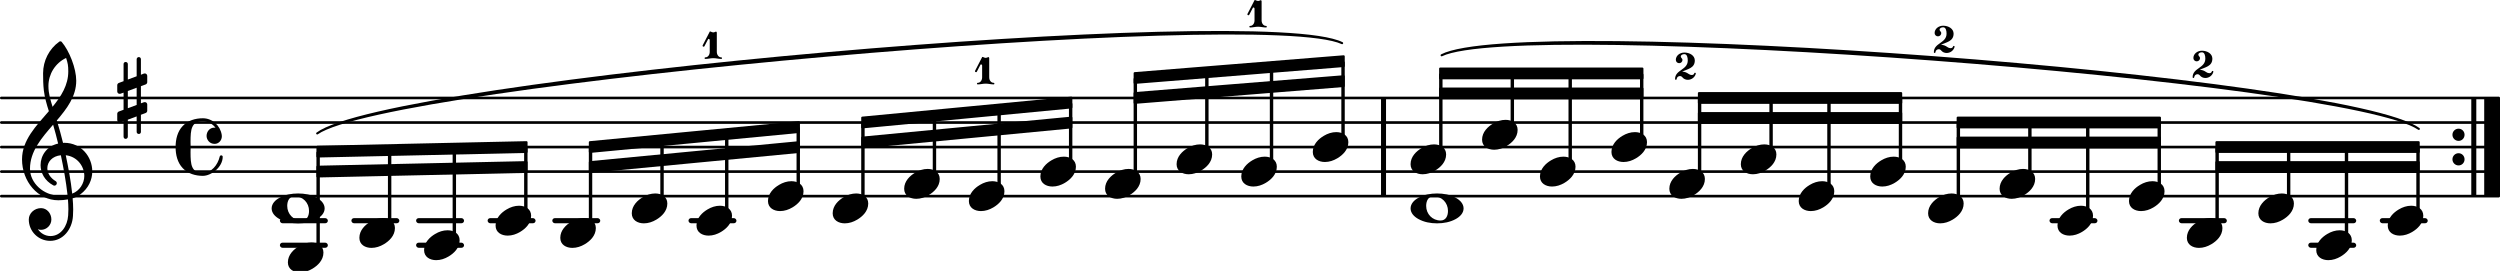 <!-- <?xml version="1.0" encoding="UTF-8" standalone="no"?> -->
<svg
   version="1.2"
   width="161.12mm"
   height="17.461mm"
   viewBox="0 0 91.686 9.936"
   id="svg23339"
   sodipodi:docname="ricci left hand examples-2.svg"
   xmlns:inkscape="http://www.inkscape.org/namespaces/inkscape"
   xmlns:sodipodi="http://sodipodi.sourceforge.net/DTD/sodipodi-0.dtd"
   xmlns:xlink="http://www.w3.org/1999/xlink"
   xmlns="http://www.w3.org/2000/svg"
   xmlns:svg="http://www.w3.org/2000/svg">
  <defs
     id="defs23343" />
  <sodipodi:namedview
     id="namedview23341"
     pagecolor="#ffffff"
     bordercolor="#000000"
     borderopacity="0.25"
     inkscape:showpageshadow="2"
     inkscape:pageopacity="0.0"
     inkscape:pagecheckerboard="0"
     inkscape:deskcolor="#d1d1d1"
     inkscape:document-units="mm"
     showgrid="false" />
  <style
     type="text/css"
     id="style17425"><![CDATA[
tspan { white-space: pre; }
]]></style>
  <!-- Page: 2/6 -->
  <g
     transform="translate(3.1967416e-8,7.193)"
     id="g21093">
    <line
       stroke-linejoin="round"
       stroke-linecap="round"
       stroke-width="0.097"
       stroke="currentColor"
       x1="0.048"
       y1="0"
       x2="91.638"
       y2="0"
       id="line21091" />
  </g>
  <g
     transform="translate(3.1967416e-8,6.293)"
     id="g21097">
    <line
       stroke-linejoin="round"
       stroke-linecap="round"
       stroke-width="0.097"
       stroke="currentColor"
       x1="0.048"
       y1="0"
       x2="91.638"
       y2="0"
       id="line21095" />
  </g>
  <g
     transform="translate(3.1967416e-8,5.393)"
     id="g21101">
    <line
       stroke-linejoin="round"
       stroke-linecap="round"
       stroke-width="0.097"
       stroke="currentColor"
       x1="0.048"
       y1="0"
       x2="91.638"
       y2="0"
       id="line21099" />
  </g>
  <g
     transform="translate(3.1967416e-8,4.493)"
     id="g21105">
    <line
       stroke-linejoin="round"
       stroke-linecap="round"
       stroke-width="0.097"
       stroke="currentColor"
       x1="0.048"
       y1="0"
       x2="91.638"
       y2="0"
       id="line21103" />
  </g>
  <g
     transform="translate(3.1967416e-8,3.593)"
     id="g21109">
    <line
       stroke-linejoin="round"
       stroke-linecap="round"
       stroke-width="0.097"
       stroke="currentColor"
       x1="0.048"
       y1="0"
       x2="91.638"
       y2="0"
       id="line21107" />
  </g>
  <g
     transform="translate(89.942,4.943)"
     id="g21113">
    <path
       transform="scale(0.004,-0.004)"
       d="M 0,0 C 0,31 25,56 56,56 87,56 111,31 111,0 111,-31 87,-56 56,-56 25,-56 0,-31 0,0 Z"
       fill="currentColor"
       id="path21111" />
  </g>
  <g
     transform="translate(89.942,5.843)"
     id="g21117">
    <path
       transform="scale(0.004,-0.004)"
       d="M 0,0 C 0,31 25,56 56,56 87,56 111,31 111,0 111,-31 87,-56 56,-56 25,-56 0,-31 0,0 Z"
       fill="currentColor"
       id="path21115" />
  </g>
  <g
     transform="translate(91.107,5.393)"
     id="g21121">
    <rect
       x="0"
       y="-1.8"
       width="0.579"
       height="3.6"
       ry="0"
       fill="currentColor"
       id="rect21119" />
  </g>
  <g
     transform="translate(90.633,5.393)"
     id="g21125">
    <rect
       x="0"
       y="-1.8"
       width="0.184"
       height="3.6"
       ry="0"
       fill="currentColor"
       id="rect21123" />
  </g>
  <g
     transform="translate(50.648,5.393)"
     id="g21129">
    <rect
       x="0"
       y="-1.8"
       width="0.184"
       height="3.6"
       ry="0"
       fill="currentColor"
       id="rect21127" />
  </g>
  <g
     transform="translate(3.1967416e-8,8.093)"
     id="g21133">
    <rect
       x="87.277"
       y="-0.093"
       width="1.759"
       height="0.187"
       ry="0.093"
       fill="currentColor"
       id="rect21131" />
  </g>
  <g
     transform="translate(3.1967416e-8,8.093)"
     id="g21137">
    <rect
       x="84.654"
       y="-0.093"
       width="1.759"
       height="0.187"
       ry="0.093"
       fill="currentColor"
       id="rect21135" />
  </g>
  <g
     transform="translate(3.1967416e-8,8.993)"
     id="g21141">
    <rect
       x="84.654"
       y="-0.093"
       width="1.759"
       height="0.187"
       ry="0.093"
       fill="currentColor"
       id="rect21139" />
  </g>
  <g
     transform="translate(3.1967416e-8,8.093)"
     id="g21145">
    <rect
       x="79.909"
       y="-0.093"
       width="1.759"
       height="0.187"
       ry="0.093"
       fill="currentColor"
       id="rect21143" />
  </g>
  <g
     transform="translate(3.1967416e-8,8.093)"
     id="g21149">
    <rect
       x="75.164"
       y="-0.093"
       width="1.759"
       height="0.187"
       ry="0.093"
       fill="currentColor"
       id="rect21147" />
  </g>
  <g
     transform="translate(3.1967416e-8,8.093)"
     id="g21153">
    <rect
       x="25.25"
       y="-0.093"
       width="1.759"
       height="0.187"
       ry="0.093"
       fill="currentColor"
       id="rect21151" />
  </g>
  <g
     transform="translate(3.1967416e-8,8.093)"
     id="g21157">
    <rect
       x="20.255"
       y="-0.093"
       width="1.759"
       height="0.187"
       ry="0.093"
       fill="currentColor"
       id="rect21155" />
  </g>
  <g
     transform="translate(3.1967416e-8,8.093)"
     id="g21161">
    <rect
       x="17.883"
       y="-0.093"
       width="1.759"
       height="0.187"
       ry="0.093"
       fill="currentColor"
       id="rect21159" />
  </g>
  <g
     transform="translate(3.1967416e-8,8.093)"
     id="g21165">
    <rect
       x="15.26"
       y="-0.093"
       width="1.759"
       height="0.187"
       ry="0.093"
       fill="currentColor"
       id="rect21163" />
  </g>
  <g
     transform="translate(3.1967416e-8,8.993)"
     id="g21169">
    <rect
       x="15.26"
       y="-0.093"
       width="1.759"
       height="0.187"
       ry="0.093"
       fill="currentColor"
       id="rect21167" />
  </g>
  <g
     transform="translate(3.1967416e-8,8.093)"
     id="g21173">
    <rect
       x="12.887"
       y="-0.093"
       width="1.759"
       height="0.187"
       ry="0.093"
       fill="currentColor"
       id="rect21171" />
  </g>
  <g
     transform="translate(3.1967416e-8,8.093)"
     id="g21177">
    <rect
       x="10.265"
       y="-0.093"
       width="1.759"
       height="0.187"
       ry="0.093"
       fill="currentColor"
       id="rect21175" />
  </g>
  <g
     transform="translate(3.1967416e-8,8.993)"
     id="g21181">
    <rect
       x="10.265"
       y="-0.093"
       width="1.759"
       height="0.187"
       ry="0.093"
       fill="currentColor"
       id="rect21179" />
  </g>
  <g
     transform="translate(60.209,5.393)"
     id="g21185">
    <rect
       x="-0.063"
       y="-2.7"
       width="0.125"
       height="2.539"
       ry="0.04"
       fill="currentColor"
       id="rect21183" />
  </g>
  <a
     style="color:inherit"
     xlink:href="textedit://C:/Users/Javier/Documents/lilypond%20scores/ricci%20left%20hand%20examples.ly:229:13:14"
     id="a21191"
     transform="translate(-5.691,-106.877)">
    <g
       transform="translate(64.79,112.27)"
       id="g21189">
      <path
         transform="scale(0.004,-0.004)"
         d="m 215,137 c 57,0 111,-29 111,-92 0,-71 -54,-120 -101,-148 -35,-21 -74,-34 -114,-34 -57,0 -111,29 -111,92 0,71 54,120 101,148 35,21 74,34 114,34 z"
         fill="currentColor"
         id="path21187" />
    </g>
  </a>
  <g
     transform="translate(57.587,5.393)"
     id="g21195">
    <rect
       x="-0.063"
       y="-2.7"
       width="0.125"
       height="3.439"
       ry="0.04"
       fill="currentColor"
       id="rect21193" />
  </g>
  <a
     style="color:inherit"
     xlink:href="textedit://C:/Users/Javier/Documents/lilypond%20scores/ricci%20left%20hand%20examples.ly:229:11:12"
     id="a21201"
     transform="translate(-5.691,-106.877)">
    <g
       transform="translate(62.168,113.17)"
       id="g21199">
      <path
         transform="scale(0.004,-0.004)"
         d="m 215,137 c 57,0 111,-29 111,-92 0,-71 -54,-120 -101,-148 -35,-21 -74,-34 -114,-34 -57,0 -111,29 -111,92 0,71 54,120 101,148 35,21 74,34 114,34 z"
         fill="currentColor"
         id="path21197" />
    </g>
  </a>
  <g
     transform="translate(67.077,5.393)"
     id="g21205">
    <rect
       x="-0.063"
       y="-1.8"
       width="0.125"
       height="3.439"
       ry="0.04"
       fill="currentColor"
       id="rect21203" />
  </g>
  <a
     style="color:inherit"
     xlink:href="textedit://C:/Users/Javier/Documents/lilypond%20scores/ricci%20left%20hand%20examples.ly:229:23:24"
     id="a21211"
     transform="translate(-5.691,-106.877)">
    <g
       transform="translate(71.658,114.07)"
       id="g21209">
      <path
         transform="scale(0.004,-0.004)"
         d="m 215,137 c 57,0 111,-29 111,-92 0,-71 -54,-120 -101,-148 -35,-21 -74,-34 -114,-34 -57,0 -111,29 -111,92 0,71 54,120 101,148 35,21 74,34 114,34 z"
         fill="currentColor"
         id="path21207" />
    </g>
  </a>
  <g
     transform="translate(64.954,5.393)"
     id="g21215">
    <rect
       x="-0.063"
       y="-1.8"
       width="0.125"
       height="2.089"
       ry="0.04"
       fill="currentColor"
       id="rect21213" />
  </g>
  <a
     style="color:inherit"
     xlink:href="textedit://C:/Users/Javier/Documents/lilypond%20scores/ricci%20left%20hand%20examples.ly:229:21:22"
     id="a21221"
     transform="translate(-5.691,-106.877)">
    <g
       transform="translate(69.535,112.72)"
       id="g21219">
      <path
         transform="scale(0.004,-0.004)"
         d="m 215,137 c 57,0 111,-29 111,-92 0,-71 -54,-120 -101,-148 -35,-21 -74,-34 -114,-34 -57,0 -111,29 -111,92 0,71 54,120 101,148 35,21 74,34 114,34 z"
         fill="currentColor"
         id="path21217" />
    </g>
  </a>
  <g
     transform="translate(62.332,5.393)"
     id="g21225">
    <rect
       x="-0.063"
       y="-1.8"
       width="0.125"
       height="2.989"
       ry="0.04"
       fill="currentColor"
       id="rect21223" />
  </g>
  <a
     style="color:inherit"
     xlink:href="textedit://C:/Users/Javier/Documents/lilypond%20scores/ricci%20left%20hand%20examples.ly:229:18:19"
     id="a21231"
     transform="translate(-5.691,-106.877)">
    <g
       transform="translate(67.123,109.804)"
       id="g21229">
      <path
         transform="scale(0.002,-0.002)"
         d="m 129,149 h 7 c 36,0 74,-13 111,-40 19,-14 40,-21 59,-21 22,0 40,10 46,31 2,7 7,11 13,11 7,0 15,-5 15,-14 v -5 C 361,40 296,0 234,0 196,0 159,15 133,47 121,62 105,69 89,69 60,69 32,48 29,13 28,4 22,0 15,0 8,0 0,5 0,14 c 0,173 233,163 233,341 0,56 -14,116 -62,116 -33,0 -66,-15 -66,-44 0,-24 31,-37 31,-61 0,-34 -27,-61 -61,-61 -34,0 -61,27 -61,61 0,78 74,134 157,134 98,0 191,-55 191,-145 C 362,211 227,199 129,149 Z"
         fill="currentColor"
         id="path21227" />
    </g>
  </a>
  <a
     style="color:inherit"
     xlink:href="textedit://C:/Users/Javier/Documents/lilypond%20scores/ricci%20left%20hand%20examples.ly:229:15:16"
     id="a21237"
     transform="translate(-5.691,-106.877)">
    <g
       transform="translate(66.913,113.62)"
       id="g21235">
      <path
         transform="scale(0.004,-0.004)"
         d="m 215,137 c 57,0 111,-29 111,-92 0,-71 -54,-120 -101,-148 -35,-21 -74,-34 -114,-34 -57,0 -111,29 -111,92 0,71 54,120 101,148 35,21 74,34 114,34 z"
         fill="currentColor"
         id="path21233" />
    </g>
  </a>
  <g
     transform="translate(52.842,5.393)"
     id="g21241">
    <rect
       x="-0.063"
       y="-2.7"
       width="0.125"
       height="2.989"
       ry="0.04"
       fill="currentColor"
       id="rect21239" />
  </g>
  <a
     style="color:inherit"
     xlink:href="textedit://C:/Users/Javier/Documents/lilypond%20scores/ricci%20left%20hand%20examples.ly:233:7:8"
     id="a21247"
     transform="translate(-5.691,-106.877)">
    <g
       transform="translate(57.423,114.52)"
       id="g21245">
      <path
         transform="scale(0.004,-0.004)"
         d="m 211,111 c -49,0 -68,-43 -68,-88 0,-75 57,-134 132,-134 49,0 68,43 68,88 0,75 -57,134 -132,134 z M 486,0 c 0,-43 -33,-76 -71,-97 -52,-29 -112,-40 -172,-40 -60,0 -120,11 -172,40 -38,21 -71,54 -71,97 0,43 33,76 71,97 52,29 112,40 172,40 60,0 120,-11 172,-40 38,-21 71,-54 71,-97 z"
         fill="currentColor"
         id="path21243" />
    </g>
  </a>
  <a
     style="color:inherit"
     xlink:href="textedit://C:/Users/Javier/Documents/lilypond%20scores/ricci%20left%20hand%20examples.ly:229:6:7"
     id="a21253"
     transform="translate(-5.691,-106.877)">
    <g
       transform="translate(57.423,112.72)"
       id="g21251">
      <path
         transform="scale(0.004,-0.004)"
         d="m 215,137 c 57,0 111,-29 111,-92 0,-71 -54,-120 -101,-148 -35,-21 -74,-34 -114,-34 -57,0 -111,29 -111,92 0,71 54,120 101,148 35,21 74,34 114,34 z"
         fill="currentColor"
         id="path21249" />
    </g>
  </a>
  <g
     transform="translate(49.256,5.393)"
     id="g21257">
    <rect
       x="-0.063"
       y="-3.145"
       width="0.125"
       height="2.984"
       ry="0.04"
       fill="currentColor"
       id="rect21255" />
  </g>
  <a
     style="color:inherit"
     xlink:href="textedit://C:/Users/Javier/Documents/lilypond%20scores/ricci%20left%20hand%20examples.ly:228:49:50"
     id="a21263"
     transform="translate(-5.691,-106.877)">
    <g
       transform="translate(53.837,112.27)"
       id="g21261">
      <path
         transform="scale(0.004,-0.004)"
         d="m 215,137 c 57,0 111,-29 111,-92 0,-71 -54,-120 -101,-148 -35,-21 -74,-34 -114,-34 -57,0 -111,29 -111,92 0,71 54,120 101,148 35,21 74,34 114,34 z"
         fill="currentColor"
         id="path21259" />
    </g>
  </a>
  <a
     style="color:inherit"
     xlink:href="textedit://C:/Users/Javier/Documents/lilypond%20scores/ricci%20left%20hand%20examples.ly:228:9:10"
     id="a21269"
     transform="translate(-5.691,-106.877)">
    <g
       transform="translate(16.249,112.27)"
       id="g21267">
      <path
         stroke-width="0.077"
         stroke-linejoin="round"
         stroke-linecap="round"
         stroke="currentColor"
         fill="currentColor"
         d="M 1.075,-0.5 C 3.692,-2.456 35.745,-5.28 38.663,-3.811 v 0 C 35.755,-5.165 3.702,-2.341 1.075,-0.5 Z"
         id="path21265" />
    </g>
  </a>
  <g
     transform="translate(55.464,5.393)"
     id="g21273">
    <rect
       x="-0.063"
       y="-2.7"
       width="0.125"
       height="2.089"
       ry="0.04"
       fill="currentColor"
       id="rect21271" />
  </g>
  <a
     style="color:inherit"
     xlink:href="textedit://C:/Users/Javier/Documents/lilypond%20scores/ricci%20left%20hand%20examples.ly:229:9:10"
     id="a21279"
     transform="translate(-5.691,-106.877)">
    <g
       transform="translate(60.045,111.82)"
       id="g21277">
      <path
         transform="scale(0.004,-0.004)"
         d="m 215,137 c 57,0 111,-29 111,-92 0,-71 -54,-120 -101,-148 -35,-21 -74,-34 -114,-34 -57,0 -111,29 -111,92 0,71 54,120 101,148 35,21 74,34 114,34 z"
         fill="currentColor"
         id="path21275" />
    </g>
  </a>
  <g
     transform="translate(83.935,5.393)"
     id="g21283">
    <rect
       x="-0.063"
       y="0"
       width="0.125"
       height="2.089"
       ry="0.04"
       fill="currentColor"
       id="rect21281" />
  </g>
  <g
     transform="translate(86.057,5.393)"
     id="g21287">
    <rect
       x="-0.063"
       y="0"
       width="0.125"
       height="3.439"
       ry="0.04"
       fill="currentColor"
       id="rect21285" />
  </g>
  <a
     style="color:inherit"
     xlink:href="textedit://C:/Users/Javier/Documents/lilypond%20scores/ricci%20left%20hand%20examples.ly:229:45:46"
     id="a21293"
     transform="translate(-5.691,-106.877)">
    <g
       transform="translate(90.638,115.87)"
       id="g21291">
      <path
         transform="scale(0.004,-0.004)"
         d="m 215,137 c 57,0 111,-29 111,-92 0,-71 -54,-120 -101,-148 -35,-21 -74,-34 -114,-34 -57,0 -111,29 -111,92 0,71 54,120 101,148 35,21 74,34 114,34 z"
         fill="currentColor"
         id="path21289" />
    </g>
  </a>
  <a
     style="color:inherit"
     xlink:href="textedit://C:/Users/Javier/Documents/lilypond%20scores/ricci%20left%20hand%20examples.ly:229:43:44"
     id="a21299"
     transform="translate(-5.691,-106.877)">
    <g
       transform="translate(88.515,114.52)"
       id="g21297">
      <path
         transform="scale(0.004,-0.004)"
         d="m 215,137 c 57,0 111,-29 111,-92 0,-71 -54,-120 -101,-148 -35,-21 -74,-34 -114,-34 -57,0 -111,29 -111,92 0,71 54,120 101,148 35,21 74,34 114,34 z"
         fill="currentColor"
         id="path21295" />
    </g>
  </a>
  <g
     transform="translate(81.312,5.393)"
     id="g21303">
    <rect
       x="-0.063"
       y="0"
       width="0.125"
       height="2.989"
       ry="0.04"
       fill="currentColor"
       id="rect21301" />
  </g>
  <a
     style="color:inherit"
     xlink:href="textedit://C:/Users/Javier/Documents/lilypond%20scores/ricci%20left%20hand%20examples.ly:229:40:41"
     id="a21309"
     transform="translate(-5.691,-106.877)">
    <g
       transform="translate(86.104,109.737)"
       id="g21307">
      <path
         transform="scale(0.002,-0.002)"
         d="m 129,149 h 7 c 36,0 74,-13 111,-40 19,-14 40,-21 59,-21 22,0 40,10 46,31 2,7 7,11 13,11 7,0 15,-5 15,-14 v -5 C 361,40 296,0 234,0 196,0 159,15 133,47 121,62 105,69 89,69 60,69 32,48 29,13 28,4 22,0 15,0 8,0 0,5 0,14 c 0,173 233,163 233,341 0,56 -14,116 -62,116 -33,0 -66,-15 -66,-44 0,-24 31,-37 31,-61 0,-34 -27,-61 -61,-61 -34,0 -61,27 -61,61 0,78 74,134 157,134 98,0 191,-55 191,-145 C 362,211 227,199 129,149 Z"
         fill="currentColor"
         id="path21305" />
    </g>
  </a>
  <g
     transform="translate(81.249,5.393)"
     id="g21313">
    <polygon
       stroke-linejoin="round"
       stroke-linecap="round"
       stroke-width="0.08"
       fill="currentColor"
       stroke="currentColor"
       points="7.453,-0.176 7.453,0.176 0.04,0.176 0.04,-0.176 "
       id="polygon21311" />
  </g>
  <g
     transform="translate(81.249,6.126)"
     id="g21317">
    <polygon
       stroke-linejoin="round"
       stroke-linecap="round"
       stroke-width="0.08"
       fill="currentColor"
       stroke="currentColor"
       points="7.453,-0.176 7.453,0.176 0.04,0.176 0.04,-0.176 "
       id="polygon21315" />
  </g>
  <g
     transform="translate(11.605,5.561)"
     id="g21321">
    <polygon
       stroke-linejoin="round"
       stroke-linecap="round"
       stroke-width="0.08"
       fill="currentColor"
       stroke="currentColor"
       points="7.703,-0.344 7.703,0.008 0.04,0.176 0.04,-0.176 "
       id="polygon21319" />
  </g>
  <g
     transform="translate(11.605,6.293)"
     id="g21325">
    <polygon
       stroke-linejoin="round"
       stroke-linecap="round"
       stroke-width="0.08"
       fill="currentColor"
       stroke="currentColor"
       points="7.703,-0.344 7.703,0.008 0.04,0.176 0.04,-0.176 "
       id="polygon21323" />
  </g>
  <g
     transform="translate(21.595,5.393)"
     id="g21329">
    <polygon
       stroke-linejoin="round"
       stroke-linecap="round"
       stroke-width="0.08"
       fill="currentColor"
       stroke="currentColor"
       points="7.703,-0.908 7.703,-0.556 0.04,0.176 0.04,-0.176 "
       id="polygon21327" />
  </g>
  <g
     transform="translate(21.595,6.126)"
     id="g21333">
    <polygon
       stroke-linejoin="round"
       stroke-linecap="round"
       stroke-width="0.08"
       fill="currentColor"
       stroke="currentColor"
       points="7.703,-0.908 7.703,-0.556 0.04,0.176 0.04,-0.176 "
       id="polygon21331" />
  </g>
  <g
     transform="translate(31.585,4.493)"
     id="g21337">
    <polygon
       stroke-linejoin="round"
       stroke-linecap="round"
       stroke-width="0.08"
       fill="currentColor"
       stroke="currentColor"
       points="7.703,-0.908 7.703,-0.556 0.04,0.176 0.04,-0.176 "
       id="polygon21335" />
  </g>
  <g
     transform="translate(31.585,5.226)"
     id="g21341">
    <polygon
       stroke-linejoin="round"
       stroke-linecap="round"
       stroke-width="0.08"
       fill="currentColor"
       stroke="currentColor"
       points="7.703,-0.908 7.703,-0.556 0.04,0.176 0.04,-0.176 "
       id="polygon21339" />
  </g>
  <g
     transform="translate(41.575,2.861)"
     id="g21345">
    <polygon
       stroke-linejoin="round"
       stroke-linecap="round"
       stroke-width="0.08"
       fill="currentColor"
       stroke="currentColor"
       points="7.703,-0.794 7.703,-0.442 0.04,0.176 0.04,-0.176 "
       id="polygon21343" />
  </g>
  <g
     transform="translate(41.575,3.593)"
     id="g21349">
    <polygon
       stroke-linejoin="round"
       stroke-linecap="round"
       stroke-width="0.08"
       fill="currentColor"
       stroke="currentColor"
       points="7.703,-0.794 7.703,-0.442 0.04,0.176 0.04,-0.176 "
       id="polygon21347" />
  </g>
  <a
     style="color:inherit"
     xlink:href="textedit://C:/Users/Javier/Documents/lilypond%20scores/ricci%20left%20hand%20examples.ly:229:7:8"
     id="a21355"
     transform="translate(-5.691,-106.877)">
    <g
       transform="translate(57.423,112.27)"
       id="g21353">
      <path
         stroke-width="0.077"
         stroke-linejoin="round"
         stroke-linecap="round"
         stroke="currentColor"
         fill="currentColor"
         d="m 1.139,-3.366 c 2.868,-1.501 33.227,0.786 35.838,2.7 v 0 C 34.358,-2.465 3.998,-4.752 1.139,-3.366 Z"
         id="path21351" />
    </g>
  </a>
  <g
     transform="translate(52.779,2.693)"
     id="g21359">
    <polygon
       stroke-linejoin="round"
       stroke-linecap="round"
       stroke-width="0.08"
       fill="currentColor"
       stroke="currentColor"
       points="7.453,-0.176 7.453,0.176 0.04,0.176 0.04,-0.176 "
       id="polygon21357" />
  </g>
  <g
     transform="translate(52.779,3.426)"
     id="g21363">
    <polygon
       stroke-linejoin="round"
       stroke-linecap="round"
       stroke-width="0.08"
       fill="currentColor"
       stroke="currentColor"
       points="7.453,-0.176 7.453,0.176 0.04,0.176 0.04,-0.176 "
       id="polygon21361" />
  </g>
  <g
     transform="translate(62.269,3.593)"
     id="g21367">
    <polygon
       stroke-linejoin="round"
       stroke-linecap="round"
       stroke-width="0.08"
       fill="currentColor"
       stroke="currentColor"
       points="7.453,-0.176 7.453,0.176 0.04,0.176 0.04,-0.176 "
       id="polygon21365" />
  </g>
  <g
     transform="translate(62.269,4.326)"
     id="g21371">
    <polygon
       stroke-linejoin="round"
       stroke-linecap="round"
       stroke-width="0.08"
       fill="currentColor"
       stroke="currentColor"
       points="7.453,-0.176 7.453,0.176 0.04,0.176 0.04,-0.176 "
       id="polygon21369" />
  </g>
  <g
     transform="translate(71.759,4.493)"
     id="g21375">
    <polygon
       stroke-linejoin="round"
       stroke-linecap="round"
       stroke-width="0.08"
       fill="currentColor"
       stroke="currentColor"
       points="7.453,-0.176 7.453,0.176 0.04,0.176 0.04,-0.176 "
       id="polygon21373" />
  </g>
  <g
     transform="translate(71.759,5.226)"
     id="g21379">
    <polygon
       stroke-linejoin="round"
       stroke-linecap="round"
       stroke-width="0.08"
       fill="currentColor"
       stroke="currentColor"
       points="7.453,-0.176 7.453,0.176 0.04,0.176 0.04,-0.176 "
       id="polygon21377" />
  </g>
  <a
     style="color:inherit"
     xlink:href="textedit://C:/Users/Javier/Documents/lilypond%20scores/ricci%20left%20hand%20examples.ly:229:39:40"
     id="a21385"
     transform="translate(-5.691,-106.877)">
    <g
       transform="translate(85.893,115.42)"
       id="g21383">
      <path
         transform="scale(0.004,-0.004)"
         d="m 215,137 c 57,0 111,-29 111,-92 0,-71 -54,-120 -101,-148 -35,-21 -74,-34 -114,-34 -57,0 -111,29 -111,92 0,71 54,120 101,148 35,21 74,34 114,34 z"
         fill="currentColor"
         id="path21381" />
    </g>
  </a>
  <g
     transform="translate(88.68,5.393)"
     id="g21389">
    <rect
       x="-0.063"
       y="0"
       width="0.125"
       height="2.539"
       ry="0.04"
       fill="currentColor"
       id="rect21387" />
  </g>
  <a
     style="color:inherit"
     xlink:href="textedit://C:/Users/Javier/Documents/lilypond%20scores/ricci%20left%20hand%20examples.ly:229:47:48"
     id="a21395"
     transform="translate(-5.691,-106.877)">
    <g
       transform="translate(93.26,114.97)"
       id="g21393">
      <path
         transform="scale(0.004,-0.004)"
         d="m 215,137 c 57,0 111,-29 111,-92 0,-71 -54,-120 -101,-148 -35,-21 -74,-34 -114,-34 -57,0 -111,29 -111,92 0,71 54,120 101,148 35,21 74,34 114,34 z"
         fill="currentColor"
         id="path21391" />
    </g>
  </a>
  <a
     style="color:inherit"
     xlink:href="textedit://C:/Users/Javier/Documents/lilypond%20scores/ricci%20left%20hand%20examples.ly:229:31:32"
     id="a21401"
     transform="translate(-5.691,-106.877)">
    <g
       transform="translate(79.025,113.62)"
       id="g21399">
      <path
         transform="scale(0.004,-0.004)"
         d="m 215,137 c 57,0 111,-29 111,-92 0,-71 -54,-120 -101,-148 -35,-21 -74,-34 -114,-34 -57,0 -111,29 -111,92 0,71 54,120 101,148 35,21 74,34 114,34 z"
         fill="currentColor"
         id="path21397" />
    </g>
  </a>
  <g
     transform="translate(71.822,5.393)"
     id="g21405">
    <rect
       x="-0.063"
       y="-0.9"
       width="0.125"
       height="2.989"
       ry="0.04"
       fill="currentColor"
       id="rect21403" />
  </g>
  <a
     style="color:inherit"
     xlink:href="textedit://C:/Users/Javier/Documents/lilypond%20scores/ricci%20left%20hand%20examples.ly:229:28:29"
     id="a21411"
     transform="translate(-5.691,-106.877)">
    <g
       transform="translate(76.614,108.82)"
       id="g21409">
      <path
         transform="scale(0.002,-0.002)"
         d="m 129,149 h 7 c 36,0 74,-13 111,-40 19,-14 40,-21 59,-21 22,0 40,10 46,31 2,7 7,11 13,11 7,0 15,-5 15,-14 v -5 C 361,40 296,0 234,0 196,0 159,15 133,47 121,62 105,69 89,69 60,69 32,48 29,13 28,4 22,0 15,0 8,0 0,5 0,14 c 0,173 233,163 233,341 0,56 -14,116 -62,116 -33,0 -66,-15 -66,-44 0,-24 31,-37 31,-61 0,-34 -27,-61 -61,-61 -34,0 -61,27 -61,61 0,78 74,134 157,134 98,0 191,-55 191,-145 C 362,211 227,199 129,149 Z"
         fill="currentColor"
         id="path21407" />
    </g>
  </a>
  <a
     style="color:inherit"
     xlink:href="textedit://C:/Users/Javier/Documents/lilypond%20scores/ricci%20left%20hand%20examples.ly:229:27:28"
     id="a21417"
     transform="translate(-5.691,-106.877)">
    <g
       transform="translate(76.403,114.52)"
       id="g21415">
      <path
         transform="scale(0.004,-0.004)"
         d="m 215,137 c 57,0 111,-29 111,-92 0,-71 -54,-120 -101,-148 -35,-21 -74,-34 -114,-34 -57,0 -111,29 -111,92 0,71 54,120 101,148 35,21 74,34 114,34 z"
         fill="currentColor"
         id="path21413" />
    </g>
  </a>
  <g
     transform="translate(74.445,5.393)"
     id="g21421">
    <rect
       x="-0.063"
       y="-0.9"
       width="0.125"
       height="2.089"
       ry="0.04"
       fill="currentColor"
       id="rect21419" />
  </g>
  <g
     transform="translate(69.7,5.393)"
     id="g21425">
    <rect
       x="-0.063"
       y="-1.8"
       width="0.125"
       height="2.539"
       ry="0.04"
       fill="currentColor"
       id="rect21423" />
  </g>
  <a
     style="color:inherit"
     xlink:href="textedit://C:/Users/Javier/Documents/lilypond%20scores/ricci%20left%20hand%20examples.ly:229:25:26"
     id="a21431"
     transform="translate(-5.691,-106.877)">
    <g
       transform="translate(74.28,113.17)"
       id="g21429">
      <path
         transform="scale(0.004,-0.004)"
         d="m 215,137 c 57,0 111,-29 111,-92 0,-71 -54,-120 -101,-148 -35,-21 -74,-34 -114,-34 -57,0 -111,29 -111,92 0,71 54,120 101,148 35,21 74,34 114,34 z"
         fill="currentColor"
         id="path21427" />
    </g>
  </a>
  <g
     transform="translate(79.19,5.393)"
     id="g21435">
    <rect
       x="-0.063"
       y="-0.9"
       width="0.125"
       height="2.539"
       ry="0.04"
       fill="currentColor"
       id="rect21433" />
  </g>
  <a
     style="color:inherit"
     xlink:href="textedit://C:/Users/Javier/Documents/lilypond%20scores/ricci%20left%20hand%20examples.ly:229:37:38"
     id="a21441"
     transform="translate(-5.691,-106.877)">
    <g
       transform="translate(83.77,114.07)"
       id="g21439">
      <path
         transform="scale(0.004,-0.004)"
         d="m 215,137 c 57,0 111,-29 111,-92 0,-71 -54,-120 -101,-148 -35,-21 -74,-34 -114,-34 -57,0 -111,29 -111,92 0,71 54,120 101,148 35,21 74,34 114,34 z"
         fill="currentColor"
         id="path21437" />
    </g>
  </a>
  <g
     transform="translate(76.567,5.393)"
     id="g21445">
    <rect
       x="-0.063"
       y="-0.9"
       width="0.125"
       height="3.439"
       ry="0.04"
       fill="currentColor"
       id="rect21443" />
  </g>
  <a
     style="color:inherit"
     xlink:href="textedit://C:/Users/Javier/Documents/lilypond%20scores/ricci%20left%20hand%20examples.ly:229:35:36"
     id="a21451"
     transform="translate(-5.691,-106.877)">
    <g
       transform="translate(81.148,114.97)"
       id="g21449">
      <path
         transform="scale(0.004,-0.004)"
         d="m 215,137 c 57,0 111,-29 111,-92 0,-71 -54,-120 -101,-148 -35,-21 -74,-34 -114,-34 -57,0 -111,29 -111,92 0,71 54,120 101,148 35,21 74,34 114,34 z"
         fill="currentColor"
         id="path21447" />
    </g>
  </a>
  <a
     style="color:inherit"
     xlink:href="textedit://C:/Users/Javier/Documents/lilypond%20scores/ricci%20left%20hand%20examples.ly:228:15:16"
     id="a21457"
     transform="translate(-5.691,-106.877)">
    <g
       transform="translate(23.866,114.97)"
       id="g21455">
      <path
         transform="scale(0.004,-0.004)"
         d="m 215,137 c 57,0 111,-29 111,-92 0,-71 -54,-120 -101,-148 -35,-21 -74,-34 -114,-34 -57,0 -111,29 -111,92 0,71 54,120 101,148 35,21 74,34 114,34 z"
         fill="currentColor"
         id="path21453" />
    </g>
  </a>
  <g
     transform="translate(21.658,5.393)"
     id="g21461">
    <rect
       x="-0.063"
       y="-0.006"
       width="0.125"
       height="2.994"
       ry="0.04"
       fill="currentColor"
       id="rect21459" />
  </g>
  <a
     style="color:inherit"
     xlink:href="textedit://C:/Users/Javier/Documents/lilypond%20scores/ricci%20left%20hand%20examples.ly:228:17:18"
     id="a21467"
     transform="translate(-5.691,-106.877)">
    <g
       transform="translate(26.239,115.42)"
       id="g21465">
      <path
         transform="scale(0.004,-0.004)"
         d="m 215,137 c 57,0 111,-29 111,-92 0,-71 -54,-120 -101,-148 -35,-21 -74,-34 -114,-34 -57,0 -111,29 -111,92 0,71 54,120 101,148 35,21 74,34 114,34 z"
         fill="currentColor"
         id="path21463" />
    </g>
  </a>
  <g
     transform="translate(19.285,5.393)"
     id="g21471">
    <rect
       x="-0.063"
       y="0.001"
       width="0.125"
       height="2.537"
       ry="0.04"
       fill="currentColor"
       id="rect21469" />
  </g>
  <g
     transform="translate(16.663,5.393)"
     id="g21475">
    <rect
       x="-0.063"
       y="0.058"
       width="0.125"
       height="3.38"
       ry="0.04"
       fill="currentColor"
       id="rect21473" />
  </g>
  <a
     style="color:inherit"
     xlink:href="textedit://C:/Users/Javier/Documents/lilypond%20scores/ricci%20left%20hand%20examples.ly:228:13:14"
     id="a21481"
     transform="translate(-5.691,-106.877)">
    <g
       transform="translate(21.244,115.87)"
       id="g21479">
      <path
         transform="scale(0.004,-0.004)"
         d="m 215,137 c 57,0 111,-29 111,-92 0,-71 -54,-120 -101,-148 -35,-21 -74,-34 -114,-34 -57,0 -111,29 -111,92 0,71 54,120 101,148 35,21 74,34 114,34 z"
         fill="currentColor"
         id="path21477" />
    </g>
  </a>
  <g
     transform="translate(26.653,5.393)"
     id="g21485">
    <rect
       x="-0.063"
       y="-0.478"
       width="0.125"
       height="3.017"
       ry="0.04"
       fill="currentColor"
       id="rect21483" />
  </g>
  <a
     style="color:inherit"
     xlink:href="textedit://C:/Users/Javier/Documents/lilypond%20scores/ricci%20left%20hand%20examples.ly:228:22:23"
     id="a21491"
     transform="translate(-5.691,-106.877)">
    <g
       transform="translate(31.462,109.038)"
       id="g21489">
      <path
         transform="scale(0.002,-0.002)"
         d="M 129,129 H 259 C 259,77 291,29 340,29 350,29 354,21 354,14 354,7 350,0 340,0 291,0 243,14 194,14 145,14 98,0 49,0 39,0 34,7 34,14 c 0,7 5,15 15,15 49,0 80,48 80,100 z M 0,250 129,500 c 3,7 13,3 21,0 14,-6 28,-14 44,-14 16,0 31,8 45,14 2,1 2,1 4,1 8,0 16,-9 16,-21 V 129 H 129 v 215 c 0,15 -11,23 -20,23 -5,0 -9,-2 -11,-7 L 32,233 c -4,-7 -9,-9 -15,-9 -9,0 -19,7 -19,17 0,3 0,6 2,9 z"
         fill="currentColor"
         id="path21487" />
    </g>
  </a>
  <a
     style="color:inherit"
     xlink:href="textedit://C:/Users/Javier/Documents/lilypond%20scores/ricci%20left%20hand%20examples.ly:228:21:22"
     id="a21497"
     transform="translate(-5.691,-106.877)">
    <g
       transform="translate(31.234,114.97)"
       id="g21495">
      <path
         transform="scale(0.004,-0.004)"
         d="m 215,137 c 57,0 111,-29 111,-92 0,-71 -54,-120 -101,-148 -35,-21 -74,-34 -114,-34 -57,0 -111,29 -111,92 0,71 54,120 101,148 35,21 74,34 114,34 z"
         fill="currentColor"
         id="path21493" />
    </g>
  </a>
  <g
     transform="translate(46.633,5.393)"
     id="g21501">
    <rect
       x="-0.063"
       y="-2.936"
       width="0.125"
       height="3.674"
       ry="0.04"
       fill="currentColor"
       id="rect21499" />
  </g>
  <g
     transform="translate(24.28,5.393)"
     id="g21505">
    <rect
       x="-0.063"
       y="-0.254"
       width="0.125"
       height="2.342"
       ry="0.04"
       fill="currentColor"
       id="rect21503" />
  </g>
  <a
     style="color:inherit"
     xlink:href="textedit://C:/Users/Javier/Documents/lilypond%20scores/ricci%20left%20hand%20examples.ly:228:19:20"
     id="a21511"
     transform="translate(-5.691,-106.877)">
    <g
       transform="translate(28.861,114.52)"
       id="g21509">
      <path
         transform="scale(0.004,-0.004)"
         d="m 215,137 c 57,0 111,-29 111,-92 0,-71 -54,-120 -101,-148 -35,-21 -74,-34 -114,-34 -57,0 -111,29 -111,92 0,71 54,120 101,148 35,21 74,34 114,34 z"
         fill="currentColor"
         id="path21507" />
    </g>
  </a>
  <a
     style="color:inherit"
     xlink:href="textedit://C:/Users/Javier/Documents/lilypond%20scores/ricci%20left%20hand%20examples.ly:225:4:5"
     id="a21517"
     transform="translate(-5.691,-106.877)">
    <g
       transform="translate(9.991,110.47)"
       id="g21515">
      <path
         transform="scale(0.004,-0.004)"
         d="m 217,-311 c 0,-11 -8,-19 -19,-19 -11,0 -20,8 -20,19 v 142 l -81,-30 v -156 c 0,-11 -9,-20 -20,-20 -11,0 -19,9 -19,20 v 142 l -28,-11 c -3,-1 -5,-1 -8,-1 -12,0 -22,10 -22,23 v 57 c 0,9 6,18 15,21 l 43,16 V 49 L 30,39 C 27,38 25,38 22,38 10,38 0,47 0,60 v 57 c 0,9 6,18 15,21 l 43,16 v 157 c 0,11 8,19 19,19 11,0 20,-8 20,-19 V 169 l 81,30 v 156 c 0,11 9,20 20,20 11,0 19,-9 19,-20 V 213 l 28,11 c 3,1 5,1 8,1 12,0 22,-10 22,-23 v -57 c 0,-9 -6,-18 -15,-21 L 217,108 V -49 l 28,10 c 3,1 5,1 8,1 12,0 22,-9 22,-22 v -57 c 0,-9 -6,-18 -15,-21 l -43,-16 z M 97,64 V -94 l 81,30 V 94 Z"
         fill="currentColor"
         id="path21513" />
    </g>
  </a>
  <g
     transform="translate(11.668,5.393)"
     id="g21521">
    <rect
       x="-0.063"
       y="0.166"
       width="0.125"
       height="3.722"
       ry="0.04"
       fill="currentColor"
       id="rect21519" />
  </g>
  <g
     transform="translate(6.44,5.393)"
     id="g21525">
    <path
       transform="scale(0.004,-0.004)"
       d="m 358,29 c -49,0 -74,41 -74,73 0,38 27,76 71,76 4,0 7,0 11,-1 -27,36 -69,59 -116,59 -106,0 -113,-74 -113,-188 0,-15 1,-31 1,-48 0,-17 -1,-33 -1,-48 0,-114 7,-188 113,-188 79,0 136,70 155,150 2,7 7,10 13,10 7,0 14,-5 14,-13 0,-95 -105,-175 -182,-175 -68,0 -137,20 -184,70 C 17,-143 0,-71 0,0 c 0,71 17,143 66,194 47,50 116,70 184,70 86,0 159,-66 173,-152 1,-4 1,-9 1,-13 0,-39 -30,-70 -66,-70 z"
       fill="currentColor"
       id="path21523" />
  </g>
  <g
     transform="translate(0.8,6.293)"
     id="g21529">
    <path
       transform="scale(0.004,-0.004)"
       d="m 378,263 c 4,0 7,1 11,1 156,0 257,-129 257,-262 0,-76 -34,-154 -108,-210 -22,-17 -46,-29 -72,-37 3,-34 5,-68 5,-102 0,-20 -1,-40 -2,-60 -7,-121 -90,-228 -209,-228 -108,0 -196,87 -196,196 0,58 53,104 112,104 54,0 95,-48 95,-104 0,-52 -43,-95 -95,-95 -10,0 -20,2 -29,6 26,-38 68,-63 116,-63 h 3 c 93,2 153,92 159,190 1,19 2,37 2,56 0,30 -2,60 -4,90 -29,-5 -58,-8 -88,-8 -188,0 -333,173 -333,375 0,177 130,307 246,442 -20,62 -38,125 -46,190 -6,52 -7,104 -7,157 0,115 55,223 148,290 7,5 16,4 22,-1 71,-83 134,-244 134,-357 0,-143 -85,-255 -178,-364 21,-68 40,-137 57,-206 z m 84,-465 c 67,24 111,94 111,162 0,89 -65,178 -170,190 24,-115 46,-230 59,-352 z M 75,26 c 0,-134 129,-245 263,-245 28,0 55,2 81,6 C 405,-87 383,31 358,150 279,142 234,89 234,31 c 0,-43 25,-89 80,-121 5,-5 7,-11 7,-16 0,-12 -10,-23 -22,-23 -3,0 -6,1 -9,2 -81,43 -118,116 -118,186 0,89 58,175 161,198 -14,58 -29,116 -46,173 C 181,308 75,186 75,26 Z M 406,1042 C 307,995 244,894 244,785 c 0,-73 20,-132 38,-191 79,97 144,199 144,324 0,53 -4,76 -20,124 z"
       fill="currentColor"
       id="path21527" />
  </g>
  <a
     style="color:inherit"
     xlink:href="textedit://C:/Users/Javier/Documents/lilypond%20scores/ricci%20left%20hand%20examples.ly:233:4:5"
     id="a21535"
     transform="translate(-5.691,-106.877)">
    <g
       transform="translate(15.653,114.52)"
       id="g21533">
      <path
         transform="scale(0.004,-0.004)"
         d="m 211,111 c -49,0 -68,-43 -68,-88 0,-75 57,-134 132,-134 49,0 68,43 68,88 0,75 -57,134 -132,134 z M 486,0 c 0,-43 -33,-76 -71,-97 -52,-29 -112,-40 -172,-40 -60,0 -120,11 -172,40 -38,21 -71,54 -71,97 0,43 33,76 71,97 52,29 112,40 172,40 60,0 120,-11 172,-40 38,-21 71,-54 71,-97 z"
         fill="currentColor"
         id="path21531" />
    </g>
  </a>
  <a
     style="color:inherit"
     xlink:href="textedit://C:/Users/Javier/Documents/lilypond%20scores/ricci%20left%20hand%20examples.ly:228:6:7"
     id="a21541"
     transform="translate(-5.691,-106.877)">
    <g
       transform="translate(16.249,116.32)"
       id="g21539">
      <path
         transform="scale(0.004,-0.004)"
         d="m 215,137 c 57,0 111,-29 111,-92 0,-71 -54,-120 -101,-148 -35,-21 -74,-34 -114,-34 -57,0 -111,29 -111,92 0,71 54,120 101,148 35,21 74,34 114,34 z"
         fill="currentColor"
         id="path21537" />
    </g>
  </a>
  <g
     transform="translate(14.29,5.393)"
     id="g21545">
    <rect
       x="-0.063"
       y="0.11"
       width="0.125"
       height="2.879"
       ry="0.04"
       fill="currentColor"
       id="rect21543" />
  </g>
  <a
     style="color:inherit"
     xlink:href="textedit://C:/Users/Javier/Documents/lilypond%20scores/ricci%20left%20hand%20examples.ly:228:11:12"
     id="a21551"
     transform="translate(-5.691,-106.877)">
    <g
       transform="translate(18.871,115.42)"
       id="g21549">
      <path
         transform="scale(0.004,-0.004)"
         d="m 215,137 c 57,0 111,-29 111,-92 0,-71 -54,-120 -101,-148 -35,-21 -74,-34 -114,-34 -57,0 -111,29 -111,92 0,71 54,120 101,148 35,21 74,34 114,34 z"
         fill="currentColor"
         id="path21547" />
    </g>
  </a>
  <a
     style="color:inherit"
     xlink:href="textedit://C:/Users/Javier/Documents/lilypond%20scores/ricci%20left%20hand%20examples.ly:228:33:34"
     id="a21557"
     transform="translate(-5.691,-106.877)">
    <g
       transform="translate(41.224,114.07)"
       id="g21555">
      <path
         transform="scale(0.004,-0.004)"
         d="m 215,137 c 57,0 111,-29 111,-92 0,-71 -54,-120 -101,-148 -35,-21 -74,-34 -114,-34 -57,0 -111,29 -111,92 0,71 54,120 101,148 35,21 74,34 114,34 z"
         fill="currentColor"
         id="path21553" />
    </g>
  </a>
  <a
     style="color:inherit"
     xlink:href="textedit://C:/Users/Javier/Documents/lilypond%20scores/ricci%20left%20hand%20examples.ly:228:34:35"
     id="a21563"
     transform="translate(-5.691,-106.877)">
    <g
       transform="translate(41.452,109.972)"
       id="g21561">
      <path
         transform="scale(0.002,-0.002)"
         d="M 129,129 H 259 C 259,77 291,29 340,29 350,29 354,21 354,14 354,7 350,0 340,0 291,0 243,14 194,14 145,14 98,0 49,0 39,0 34,7 34,14 c 0,7 5,15 15,15 49,0 80,48 80,100 z M 0,250 129,500 c 3,7 13,3 21,0 14,-6 28,-14 44,-14 16,0 31,8 45,14 2,1 2,1 4,1 8,0 16,-9 16,-21 V 129 H 129 v 215 c 0,15 -11,23 -20,23 -5,0 -9,-2 -11,-7 L 32,233 c -4,-7 -9,-9 -15,-9 -9,0 -19,7 -19,17 0,3 0,6 2,9 z"
         fill="currentColor"
         id="path21559" />
    </g>
  </a>
  <g
     transform="translate(36.643,5.393)"
     id="g21567">
    <rect
       x="-0.063"
       y="-1.378"
       width="0.125"
       height="3.017"
       ry="0.04"
       fill="currentColor"
       id="rect21565" />
  </g>
  <a
     style="color:inherit"
     xlink:href="textedit://C:/Users/Javier/Documents/lilypond%20scores/ricci%20left%20hand%20examples.ly:228:37:38"
     id="a21573"
     transform="translate(-5.691,-106.877)">
    <g
       transform="translate(43.846,113.17)"
       id="g21571">
      <path
         transform="scale(0.004,-0.004)"
         d="m 215,137 c 57,0 111,-29 111,-92 0,-71 -54,-120 -101,-148 -35,-21 -74,-34 -114,-34 -57,0 -111,29 -111,92 0,71 54,120 101,148 35,21 74,34 114,34 z"
         fill="currentColor"
         id="path21569" />
    </g>
  </a>
  <g
     transform="translate(39.266,5.393)"
     id="g21577">
    <rect
       x="-0.063"
       y="-1.626"
       width="0.125"
       height="2.365"
       ry="0.04"
       fill="currentColor"
       id="rect21575" />
  </g>
  <a
     style="color:inherit"
     xlink:href="textedit://C:/Users/Javier/Documents/lilypond%20scores/ricci%20left%20hand%20examples.ly:228:39:40"
     id="a21583"
     transform="translate(-5.691,-106.877)">
    <g
       transform="translate(46.219,113.62)"
       id="g21581">
      <path
         transform="scale(0.004,-0.004)"
         d="m 215,137 c 57,0 111,-29 111,-92 0,-71 -54,-120 -101,-148 -35,-21 -74,-34 -114,-34 -57,0 -111,29 -111,92 0,71 54,120 101,148 35,21 74,34 114,34 z"
         fill="currentColor"
         id="path21579" />
    </g>
  </a>
  <g
     transform="translate(41.638,5.393)"
     id="g21587">
    <rect
       x="-0.063"
       y="-2.537"
       width="0.125"
       height="3.726"
       ry="0.04"
       fill="currentColor"
       id="rect21585" />
  </g>
  <a
     style="color:inherit"
     xlink:href="textedit://C:/Users/Javier/Documents/lilypond%20scores/ricci%20left%20hand%20examples.ly:228:43:44"
     id="a21593"
     transform="translate(-5.691,-106.877)">
    <g
       transform="translate(48.842,112.72)"
       id="g21591">
      <path
         transform="scale(0.004,-0.004)"
         d="m 215,137 c 57,0 111,-29 111,-92 0,-71 -54,-120 -101,-148 -35,-21 -74,-34 -114,-34 -57,0 -111,29 -111,92 0,71 54,120 101,148 35,21 74,34 114,34 z"
         fill="currentColor"
         id="path21589" />
    </g>
  </a>
  <g
     transform="translate(44.261,5.393)"
     id="g21597">
    <rect
       x="-0.063"
       y="-2.747"
       width="0.125"
       height="3.035"
       ry="0.04"
       fill="currentColor"
       id="rect21595" />
  </g>
  <a
     style="color:inherit"
     xlink:href="textedit://C:/Users/Javier/Documents/lilypond%20scores/ricci%20left%20hand%20examples.ly:228:45:46"
     id="a21603"
     transform="translate(-5.691,-106.877)">
    <g
       transform="translate(51.214,113.17)"
       id="g21601">
      <path
         transform="scale(0.004,-0.004)"
         d="m 215,137 c 57,0 111,-29 111,-92 0,-71 -54,-120 -101,-148 -35,-21 -74,-34 -114,-34 -57,0 -111,29 -111,92 0,71 54,120 101,148 35,21 74,34 114,34 z"
         fill="currentColor"
         id="path21599" />
    </g>
  </a>
  <a
     style="color:inherit"
     xlink:href="textedit://C:/Users/Javier/Documents/lilypond%20scores/ricci%20left%20hand%20examples.ly:228:46:47"
     id="a21609"
     transform="translate(-5.691,-106.877)">
    <g
       transform="translate(51.442,107.885)"
       id="g21607">
      <path
         transform="scale(0.002,-0.002)"
         d="M 129,129 H 259 C 259,77 291,29 340,29 350,29 354,21 354,14 354,7 350,0 340,0 291,0 243,14 194,14 145,14 98,0 49,0 39,0 34,7 34,14 c 0,7 5,15 15,15 49,0 80,48 80,100 z M 0,250 129,500 c 3,7 13,3 21,0 14,-6 28,-14 44,-14 16,0 31,8 45,14 2,1 2,1 4,1 8,0 16,-9 16,-21 V 129 H 129 v 215 c 0,15 -11,23 -20,23 -5,0 -9,-2 -11,-7 L 32,233 c -4,-7 -9,-9 -15,-9 -9,0 -19,7 -19,17 0,3 0,6 2,9 z"
         fill="currentColor"
         id="path21605" />
    </g>
  </a>
  <a
     style="color:inherit"
     xlink:href="textedit://C:/Users/Javier/Documents/lilypond%20scores/ricci%20left%20hand%20examples.ly:228:25:26"
     id="a21615"
     transform="translate(-5.691,-106.877)">
    <g
       transform="translate(33.856,114.07)"
       id="g21613">
      <path
         transform="scale(0.004,-0.004)"
         d="m 215,137 c 57,0 111,-29 111,-92 0,-71 -54,-120 -101,-148 -35,-21 -74,-34 -114,-34 -57,0 -111,29 -111,92 0,71 54,120 101,148 35,21 74,34 114,34 z"
         fill="currentColor"
         id="path21611" />
    </g>
  </a>
  <a
     style="color:inherit"
     xlink:href="textedit://C:/Users/Javier/Documents/lilypond%20scores/ricci%20left%20hand%20examples.ly:228:27:28"
     id="a21621"
     transform="translate(-5.691,-106.877)">
    <g
       transform="translate(36.229,114.52)"
       id="g21619">
      <path
         transform="scale(0.004,-0.004)"
         d="m 215,137 c 57,0 111,-29 111,-92 0,-71 -54,-120 -101,-148 -35,-21 -74,-34 -114,-34 -57,0 -111,29 -111,92 0,71 54,120 101,148 35,21 74,34 114,34 z"
         fill="currentColor"
         id="path21617" />
    </g>
  </a>
  <g
     transform="translate(31.648,5.393)"
     id="g21625">
    <rect
       x="-0.063"
       y="-0.906"
       width="0.125"
       height="2.994"
       ry="0.04"
       fill="currentColor"
       id="rect21623" />
  </g>
  <g
     transform="translate(29.276,5.393)"
     id="g21629">
    <rect
       x="-0.063"
       y="-0.726"
       width="0.125"
       height="2.365"
       ry="0.04"
       fill="currentColor"
       id="rect21627" />
  </g>
  <g
     transform="translate(34.271,5.393)"
     id="g21633">
    <rect
       x="-0.063"
       y="-1.154"
       width="0.125"
       height="2.342"
       ry="0.04"
       fill="currentColor"
       id="rect21631" />
  </g>
  <a
     style="color:inherit"
     xlink:href="textedit://C:/Users/Javier/Documents/lilypond%20scores/ricci%20left%20hand%20examples.ly:228:29:30"
     id="a21639"
     transform="translate(-5.691,-106.877)">
    <g
       transform="translate(38.851,113.62)"
       id="g21637">
      <path
         transform="scale(0.004,-0.004)"
         d="m 215,137 c 57,0 111,-29 111,-92 0,-71 -54,-120 -101,-148 -35,-21 -74,-34 -114,-34 -57,0 -111,29 -111,92 0,71 54,120 101,148 35,21 74,34 114,34 z"
         fill="currentColor"
         id="path21635" />
    </g>
  </a>
</svg>
